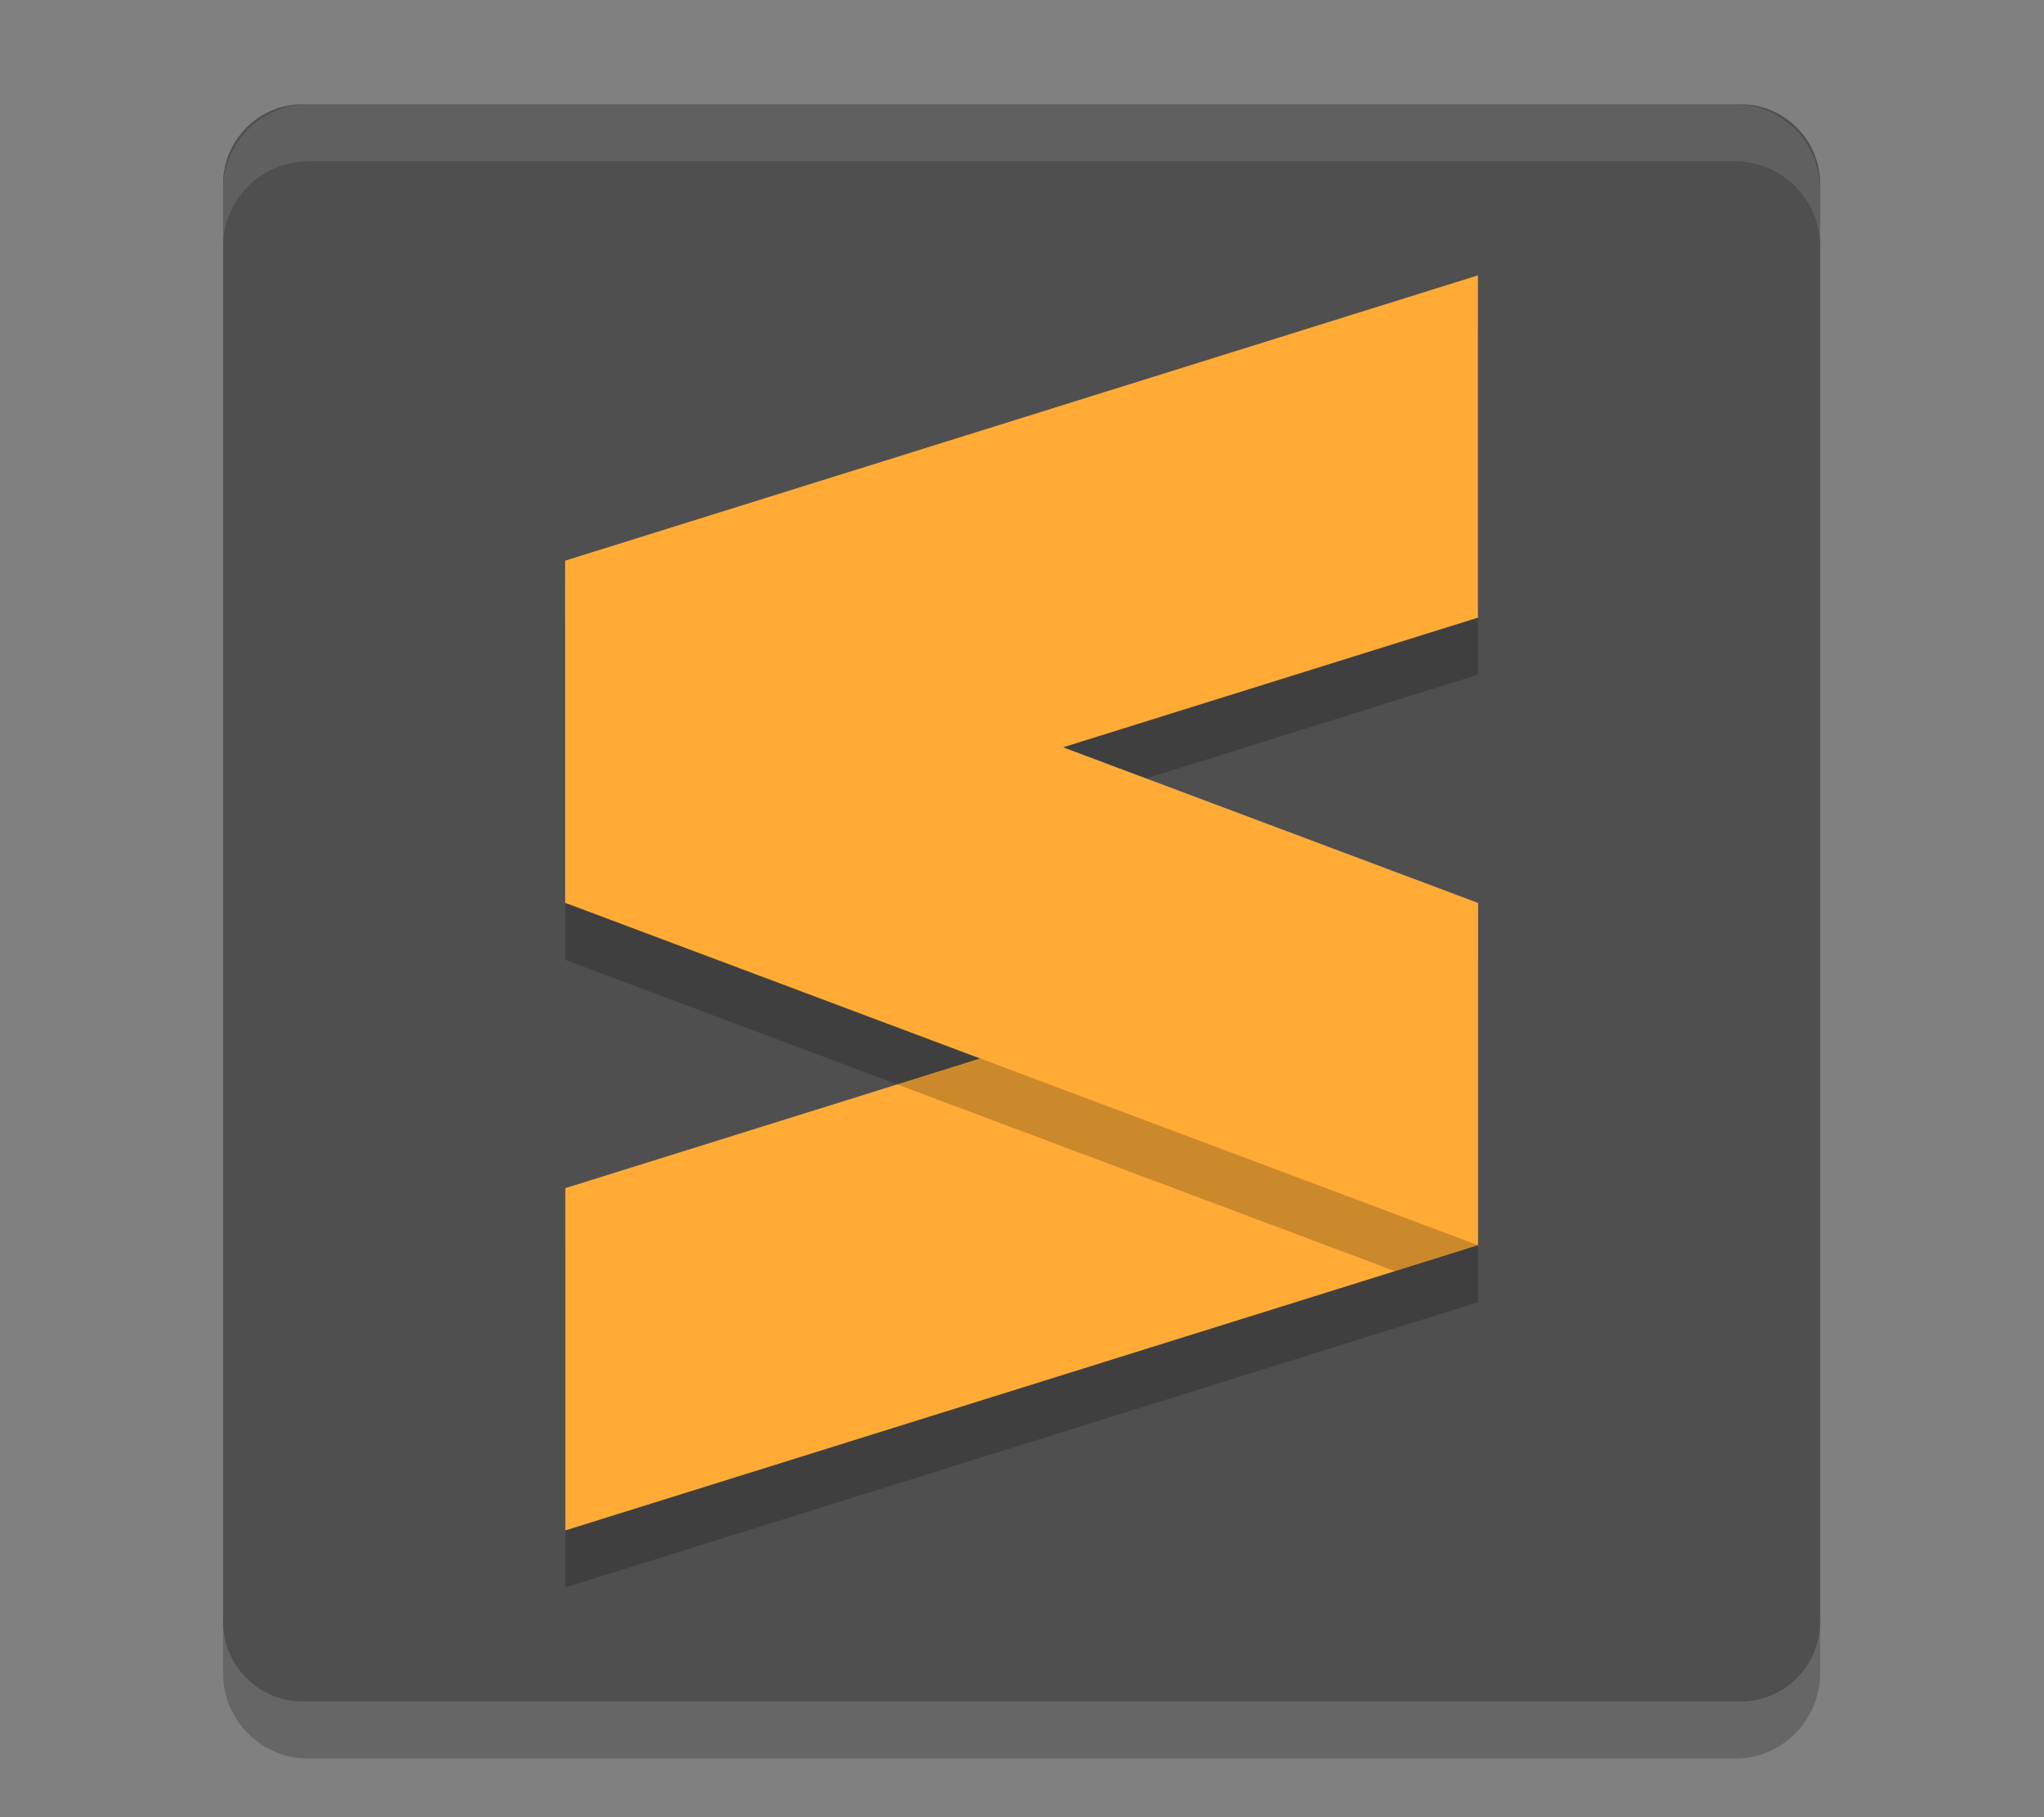 <?xml version="1.0" encoding="UTF-8" standalone="no"?><!DOCTYPE svg PUBLIC "-//W3C//DTD SVG 1.1//EN" "http://www.w3.org/Graphics/SVG/1.1/DTD/svg11.dtd"><svg width="100%" height="100%" viewBox="0 0 18 16" version="1.1" xmlns="http://www.w3.org/2000/svg" xmlns:xlink="http://www.w3.org/1999/xlink" xml:space="preserve" xmlns:serif="http://www.serif.com/" style="fill-rule:evenodd;clip-rule:evenodd;stroke-linejoin:round;stroke-miterlimit:2;"><rect x="0" y="0" width="18" height="16" fill="#808080" stroke="none"/><g transform="matrix(0.469,0,0,0.469,9,8)"><g id="sublimetext" transform="matrix(1,0,0,1,-16,-16)"><g transform="matrix(1.071,0,0,1.071,-1.143,-1.243)"><path d="M2,28.5L2,29.5C2,30.331 2.669,31 3.5,31L28.5,31C29.331,31 30,30.331 30,29.5L30,28.5C30,29.331 29.331,30 28.5,30L3.5,30C2.669,30 2,29.331 2,28.5Z" style="fill-opacity:0.2;fill-rule:nonzero;"/></g><g transform="matrix(0,-1.071,-1.071,0,-1.143,-1.243)"><path d="M-2,-28.6C-2,-29.373 -2.627,-30 -3.4,-30L-28.6,-30C-29.373,-30 -30,-29.373 -30,-28.6L-30,-3.4C-30,-2.627 -29.373,-2 -28.6,-2L-3.4,-2C-2.627,-2 -2,-2.627 -2,-3.4L-2,-28.6Z" style="fill:rgb(79,79,79);"/></g><g transform="matrix(1.071,0,0,1.071,-1.143,-1.243)"><path d="M3.5,2C2.669,2 2,2.669 2,3.5L2,4.5C2,3.669 2.669,3 3.5,3L28.5,3C29.331,3 30,3.669 30,4.5L30,3.5C30,2.669 29.331,2 28.5,2L3.5,2Z" style="fill:white;fill-opacity:0.1;fill-rule:nonzero;"/></g><g transform="matrix(1.071,0,0,1.071,-1.143,-1.243)"><path d="M24,6L8,11L8,17L15.273,19.727L8,22L8,28L24,23L24,17L16.727,14.273L24,12L24,6Z" style="fill-opacity:0.2;fill-rule:nonzero;"/></g><g transform="matrix(1.071,0,0,1.071,-1.143,-1.243)"><path d="M24,5L8,10L8,16L24,11L24,5Z" style="fill:rgb(255,171,54);fill-rule:nonzero;"/></g><g transform="matrix(1.071,0,0,1.071,-1.143,-1.243)"><path d="M24,16L8,21L8,27L24,22L24,16Z" style="fill:rgb(255,171,54);fill-rule:nonzero;"/></g><g transform="matrix(1.071,0,0,1.071,-1.143,-1.243)"><path d="M22.545,16.455L13.818,19.182L22.545,22.455L24,22L24,17L22.545,16.455Z" style="fill-opacity:0.2;fill-rule:nonzero;"/></g><g transform="matrix(1.071,0,0,1.071,-1.143,-1.243)"><path d="M8,10L24,16L24,22L8,16L8,10Z" style="fill:rgb(255,171,54);fill-rule:nonzero;"/></g></g><g id="sublimetext1" serif:id="sublimetext"></g></g></svg>